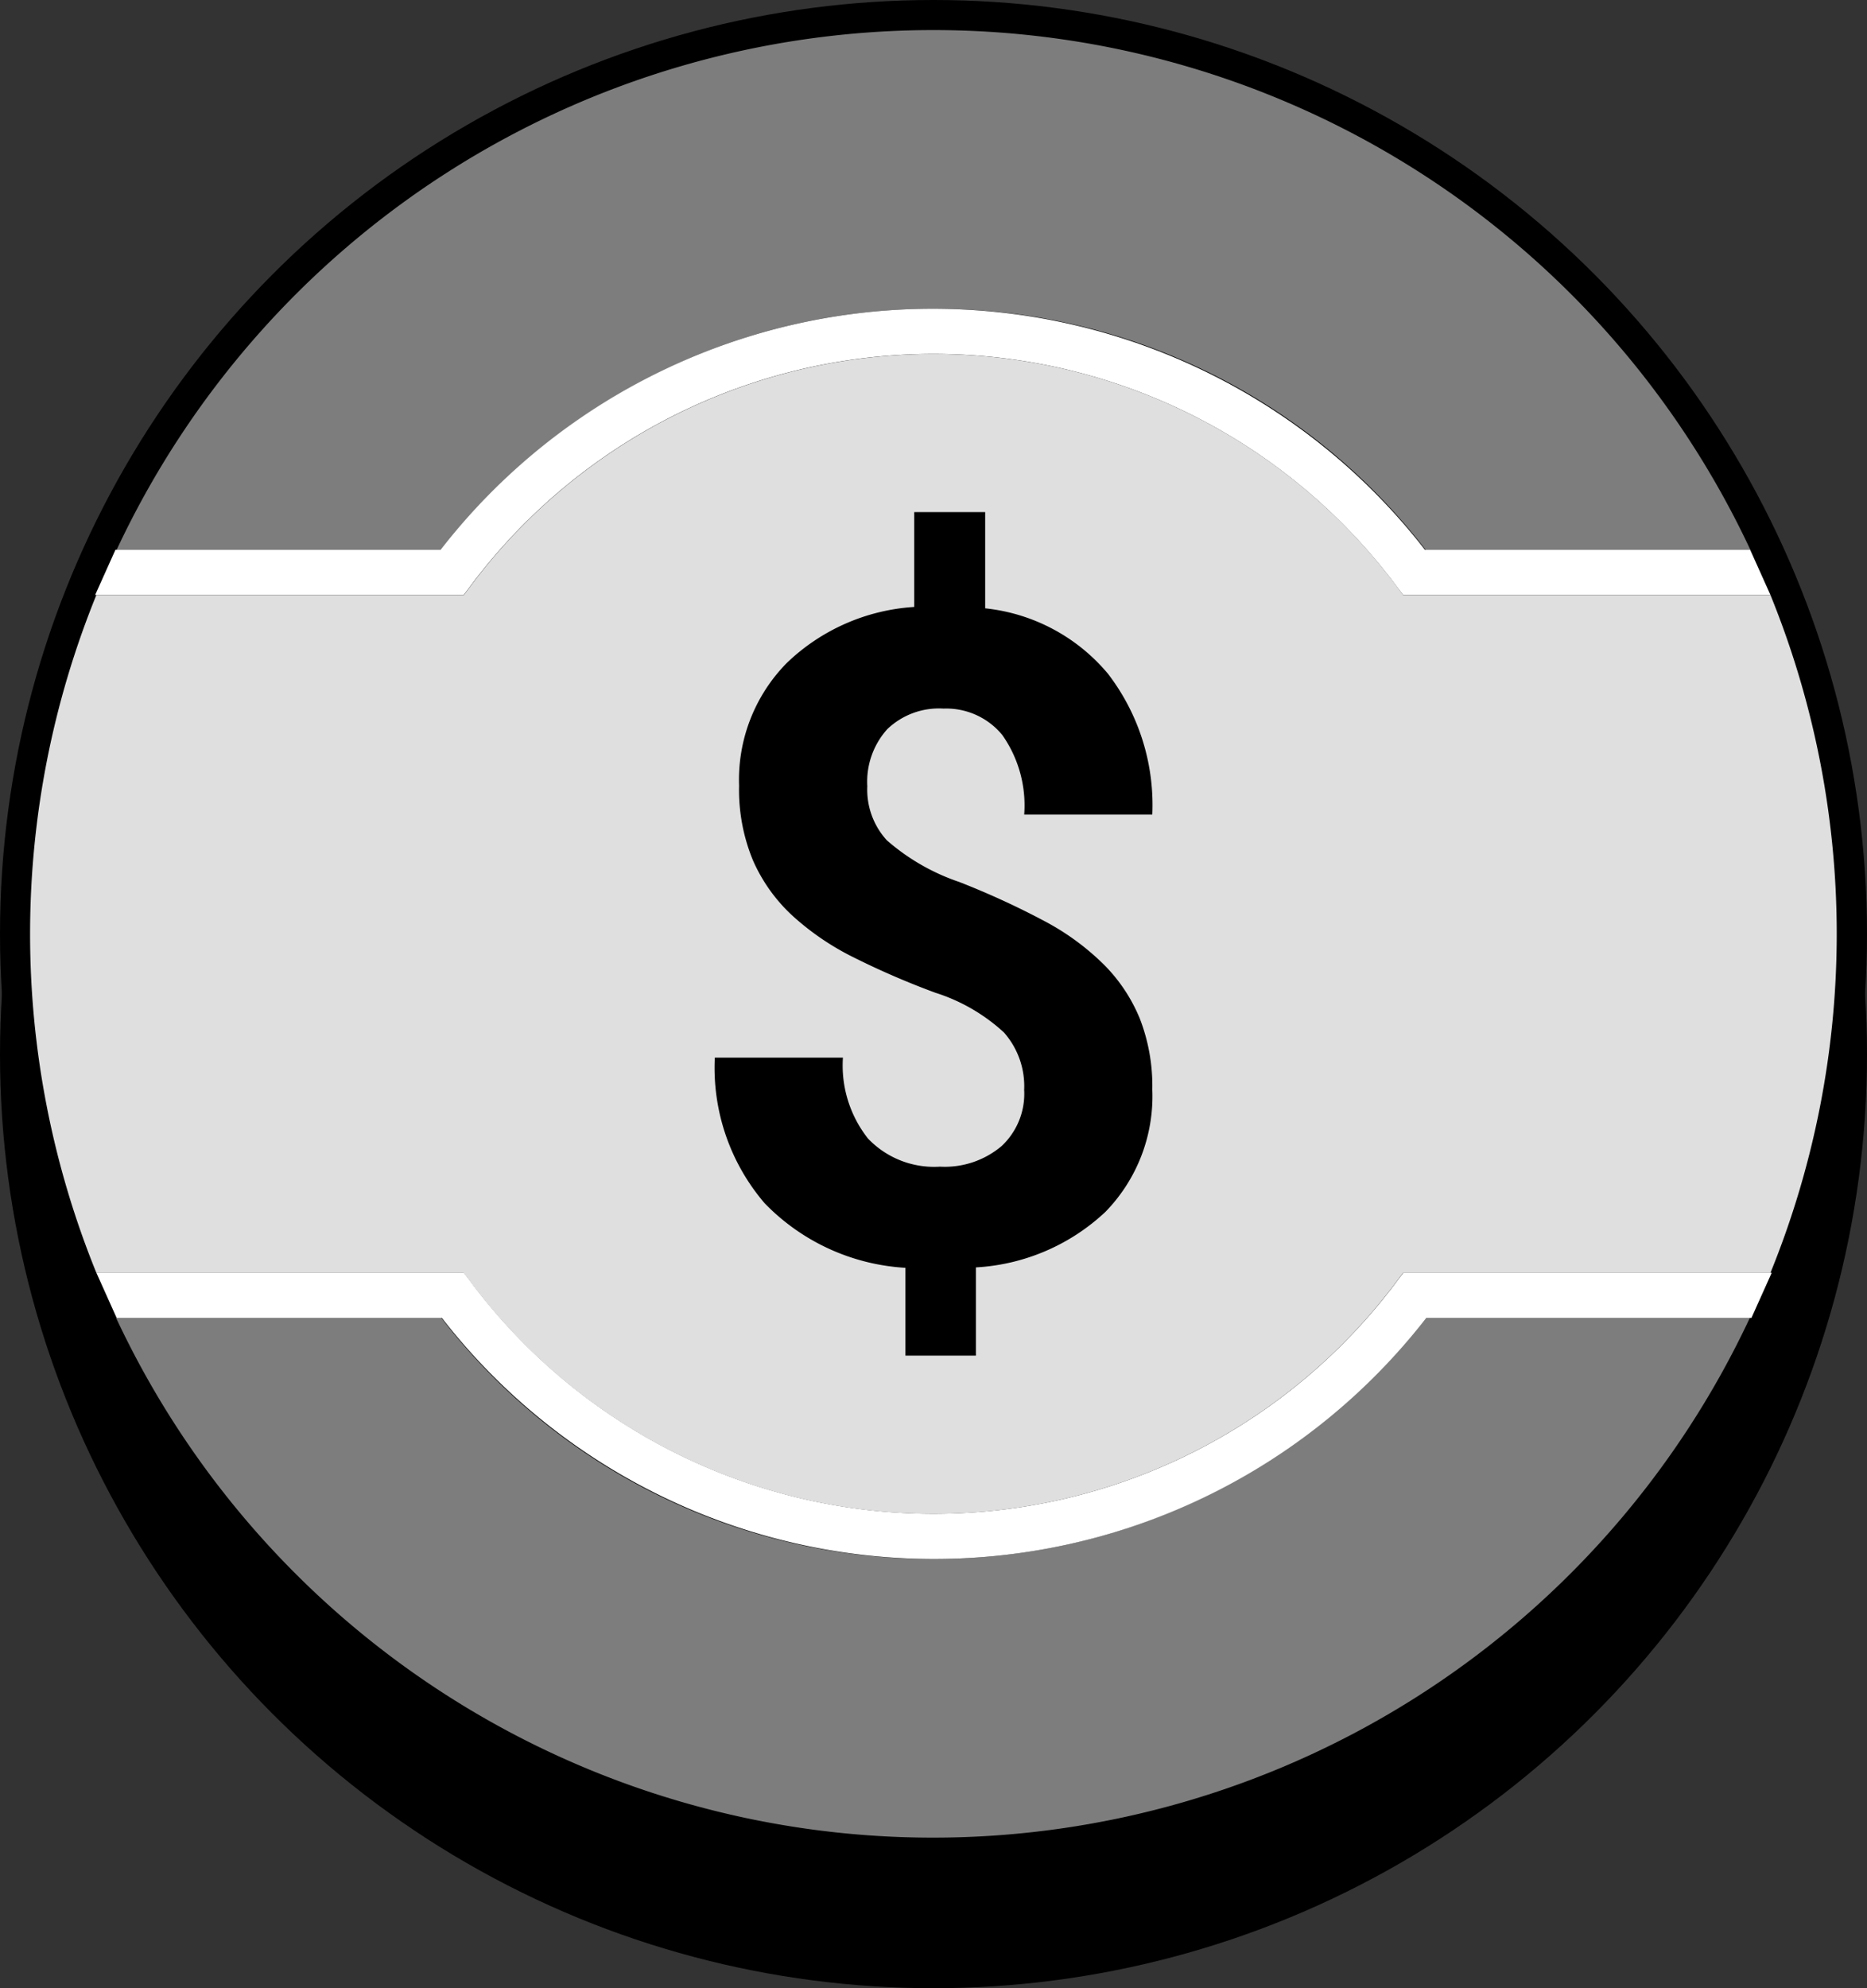 <?xml version="1.0" encoding="iso-8859-1"?>
<svg viewBox="0 0 31 33" class="f1jshrv9" xmlns="http://www.w3.org/2000/svg" xmlns:xlink="http://www.w3.org/1999/xlink"><rect x="0" y="0" width="31" height="33" fill="#333333" stroke="none"/><style>.B-pdiL1gwGR7L0T0HaPPZ7W{fill:#7d7d7d}.C-pdiL1gwGR7L0T0HaPPZ7W{fill:#fff}</style><circle cx="15.5" cy="17.5" r="15.5"></circle><circle cx="15.5" cy="15.5" r="15.5"></circle><path d="M23.187 9.726a9.597 9.597 0 0 0-15.373 0l-.112.15H1.6a14.925 14.925 0 0 0 0 11.25h6.1l.112.15a9.597 9.597 0 0 0 15.373 0l.112-.15h6.1a14.925 14.925 0 0 0 0-11.25h-6.1z" fill="#dfdfdf"></path><path class="B-pdiL1gwGR7L0T0HaPPZ7W" d="M15.5 25.875a10.286 10.286 0 0 1-8.172-4h-5.4a14.976 14.976 0 0 0 27.126 0h-5.4a10.286 10.286 0 0 1-8.172 4zm0-20.75a10.285 10.285 0 0 1 8.171 4h5.392a14.976 14.976 0 0 0-27.126 0h5.4a10.286 10.286 0 0 1 8.172-4z"></path><path class="C-pdiL1gwGR7L0T0HaPPZ7W" d="M23.3 21.125l-.112.15a9.597 9.597 0 0 1-15.373 0l-.112-.15H1.6l.337.75h5.4a10.347 10.347 0 0 0 16.344 0h5.4l.337-.75zM7.7 9.875l.112-.15a9.597 9.597 0 0 1 15.373 0l.112.15h6.1l-.337-.75h-5.4a10.346 10.346 0 0 0-16.343 0h-5.4l-.337.75z"></path><path d="M17.005 18.098a1.347 1.347 0 0 0-.335-.961 3.036 3.036 0 0 0-1.137-.659 13.416 13.416 0 0 1-1.384-.6 4.408 4.408 0 0 1-.997-.685 2.75 2.75 0 0 1-.648-.909 3.051 3.051 0 0 1-.232-1.244 2.76 2.76 0 0 1 .795-2.039 3.355 3.355 0 0 1 2.113-.927V8.5h1.178v1.597a3.074 3.074 0 0 1 2.039 1.086 3.577 3.577 0 0 1 .736 2.337h-2.127a2.031 2.031 0 0 0-.364-1.321 1.204 1.204 0 0 0-.975-.438 1.24 1.24 0 0 0-.935.342 1.303 1.303 0 0 0-.331.946 1.245 1.245 0 0 0 .324.898 3.568 3.568 0 0 0 1.203.692 13.367 13.367 0 0 1 1.446.666 4.175 4.175 0 0 1 .957.707 2.737 2.737 0 0 1 .596.898 3.087 3.087 0 0 1 .206 1.174 2.748 2.748 0 0 1-.78 2.032 3.422 3.422 0 0 1-2.149.92V22.5h-1.17v-1.457a3.541 3.541 0 0 1-2.337-1.071 3.452 3.452 0 0 1-.828-2.418h2.127a1.957 1.957 0 0 0 .416 1.343 1.517 1.517 0 0 0 1.196.467 1.461 1.461 0 0 0 1.023-.342 1.188 1.188 0 0 0 .375-.924z"></path></svg>